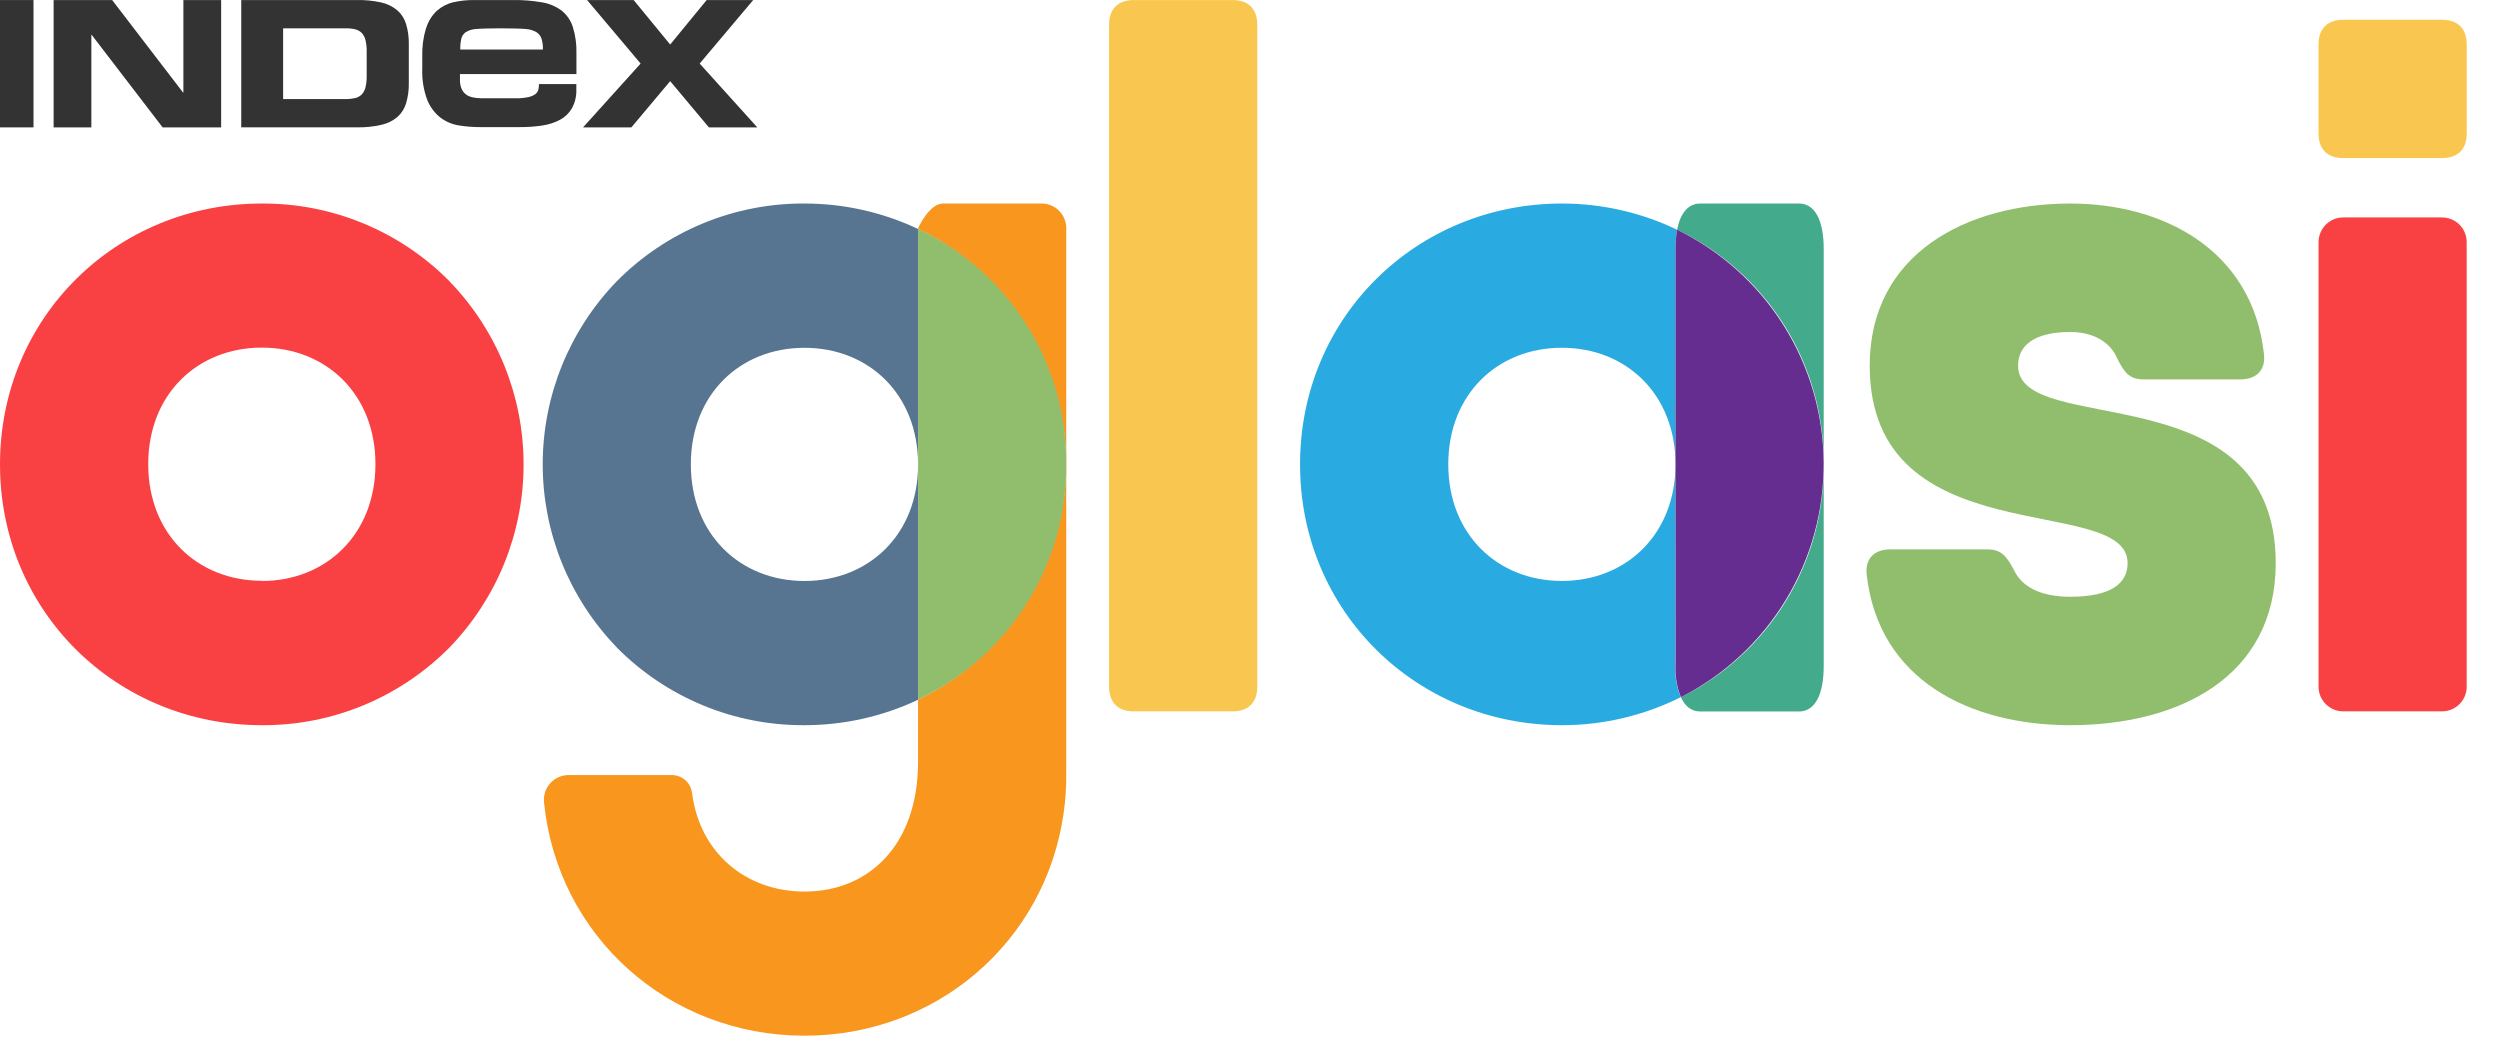 <svg width="107" height="45" viewBox="0 0 107 45" fill="none" xmlns="http://www.w3.org/2000/svg">
<path d="M1.434 0.002H0V5.452H1.434V0.002Z" fill="#333333"/>
<path fill-rule="evenodd" clip-rule="evenodd" d="M2.295 0.002H4.8L7.835 3.961H7.849V0.002H9.465V5.452H6.96L3.925 1.493H3.91V5.452H2.295V0.002Z" fill="#333333"/>
<path fill-rule="evenodd" clip-rule="evenodd" d="M14.803 4.24C14.94 4.242 15.077 4.227 15.21 4.195C15.315 4.169 15.411 4.115 15.487 4.038C15.563 3.952 15.617 3.849 15.643 3.737C15.68 3.578 15.697 3.414 15.694 3.251V2.201C15.697 2.037 15.68 1.874 15.643 1.715C15.617 1.603 15.563 1.499 15.487 1.414C15.411 1.337 15.315 1.283 15.21 1.257C15.077 1.225 14.94 1.21 14.803 1.212H12.118V4.24H14.803ZM15.279 0.002C15.628 -0.005 15.976 0.03 16.317 0.105C16.57 0.161 16.805 0.276 17.005 0.441C17.183 0.599 17.313 0.803 17.381 1.031C17.464 1.312 17.503 1.605 17.497 1.898V3.554C17.503 3.846 17.464 4.138 17.381 4.419C17.314 4.647 17.183 4.853 17.005 5.011C16.806 5.176 16.57 5.29 16.317 5.344C15.977 5.421 15.628 5.457 15.279 5.45H10.325V0.002H15.279Z" fill="#333333"/>
<path fill-rule="evenodd" clip-rule="evenodd" d="M27.419 2.72L25.127 0.002H27.12L28.683 1.906L30.245 0.002H32.237L29.946 2.72L32.412 5.452H30.341L28.683 3.473L27.023 5.452H24.954L27.419 2.72Z" fill="#333333"/>
<path fill-rule="evenodd" clip-rule="evenodd" d="M23.177 1.654C23.138 1.538 23.06 1.439 22.956 1.375C22.823 1.3 22.676 1.255 22.524 1.243C22.343 1.222 21.71 1.212 21.43 1.212C21.114 1.212 20.541 1.222 20.358 1.243C20.209 1.252 20.064 1.298 19.936 1.375C19.841 1.441 19.773 1.54 19.745 1.654C19.711 1.806 19.696 1.963 19.7 2.119H23.236C23.242 1.962 23.222 1.805 23.177 1.654ZM18.236 1.212C18.321 0.929 18.478 0.672 18.691 0.467C18.891 0.288 19.132 0.161 19.393 0.099C19.69 0.031 19.994 -0.002 20.299 0.002H21.957C22.37 -0.004 22.784 0.029 23.192 0.099C23.497 0.148 23.785 0.268 24.034 0.451C24.26 0.632 24.428 0.875 24.516 1.151C24.63 1.516 24.682 1.898 24.671 2.28V3.171H19.686V3.493C19.743 4.207 20.297 4.207 20.799 4.207H22.04C22.233 4.212 22.427 4.195 22.616 4.156C22.727 4.134 22.831 4.088 22.923 4.022C22.986 3.97 23.029 3.898 23.045 3.818C23.061 3.745 23.068 3.671 23.068 3.597H24.667V3.824C24.678 4.108 24.613 4.389 24.477 4.638C24.355 4.846 24.178 5.016 23.965 5.129C23.728 5.253 23.471 5.336 23.206 5.373C22.9 5.419 22.591 5.441 22.282 5.44H20.532C20.234 5.44 19.936 5.416 19.641 5.369C19.356 5.323 19.086 5.209 18.854 5.037C18.603 4.839 18.407 4.578 18.288 4.28C18.127 3.85 18.054 3.392 18.073 2.933V2.425C18.061 2.015 18.115 1.605 18.232 1.212H18.236Z" fill="#333333"/>
<path d="M47.468 29.39V1.058C47.468 0.382 47.85 0.002 48.526 0.002H52.753C53.431 0.002 53.811 0.382 53.811 1.058V29.39C53.811 30.066 53.431 30.446 52.753 30.446H48.526C47.85 30.452 47.468 30.066 47.468 29.39Z" fill="#F9C74F"/>
<path d="M19.241 12.04C18.191 10.978 16.939 10.136 15.559 9.565C14.18 8.993 12.7 8.703 11.206 8.711C4.989 8.711 0 13.574 0 19.875C0 26.176 4.989 31.038 11.206 31.038C12.7 31.047 14.18 30.757 15.559 30.185C16.939 29.613 18.191 28.772 19.241 27.71C21.274 25.609 22.41 22.8 22.41 19.877C22.41 16.953 21.274 14.145 19.241 12.044V12.04ZM11.206 24.857C8.458 24.857 6.344 22.87 6.344 19.867C6.344 16.864 8.458 14.878 11.206 14.878C13.955 14.878 16.069 16.864 16.069 19.867C16.069 22.87 13.955 24.866 11.206 24.866V24.857Z" fill="#F94144"/>
<path d="M26.396 27.71C27.446 28.772 28.698 29.613 30.077 30.185C31.457 30.757 32.937 31.047 34.43 31.038C36.112 31.039 37.772 30.667 39.293 29.95V19.891C39.293 22.884 37.175 24.866 34.43 24.866C31.686 24.866 29.568 22.878 29.568 19.875C29.568 16.872 31.682 14.886 34.43 14.886C37.179 14.886 39.285 16.866 39.293 19.861V9.8C37.773 9.082 36.112 8.71 34.43 8.711C32.937 8.703 31.457 8.993 30.077 9.565C28.698 10.136 27.446 10.978 26.396 12.04C24.364 14.141 23.228 16.95 23.228 19.873C23.228 22.796 24.364 25.605 26.396 27.706" fill="#577590"/>
<path d="M44.583 8.711H40.355C39.769 8.711 39.293 9.759 39.293 9.775V9.8C41.191 10.711 42.792 12.14 43.913 13.922C45.034 15.703 45.629 17.766 45.629 19.871C45.629 21.976 45.034 24.038 43.913 25.82C42.792 27.602 41.191 29.031 39.293 29.942V32.603C39.293 36.169 37.183 38.159 34.436 38.159C31.92 38.159 29.944 36.503 29.619 33.934C29.592 33.724 29.49 33.53 29.331 33.39C29.172 33.25 28.968 33.173 28.756 33.173H24.339C24.191 33.172 24.045 33.203 23.91 33.263C23.774 33.323 23.653 33.41 23.554 33.52C23.454 33.629 23.379 33.758 23.332 33.898C23.286 34.039 23.269 34.187 23.283 34.334C23.853 40.059 28.608 44.328 34.436 44.328C40.088 44.328 44.731 40.306 45.517 34.839C45.599 34.287 45.639 33.73 45.636 33.173V9.765C45.636 9.486 45.526 9.218 45.328 9.02C45.13 8.822 44.862 8.711 44.583 8.711Z" fill="#F8961E"/>
<path d="M45.636 19.873C45.654 17.763 45.065 15.692 43.941 13.906C42.816 12.12 41.203 10.694 39.293 9.798V29.94C41.202 29.044 42.814 27.619 43.939 25.835C45.063 24.051 45.652 21.982 45.636 19.873Z" fill="#90BE6D"/>
<path d="M71.711 19.873C71.711 22.876 69.597 24.864 66.849 24.864C64.1 24.864 61.986 22.876 61.986 19.873C61.986 16.87 64.1 14.884 66.849 14.884C69.597 14.884 71.711 16.87 71.711 19.873V10.661C71.709 10.383 71.732 10.106 71.78 9.832C70.241 9.094 68.556 8.711 66.849 8.711C60.631 8.711 55.642 13.574 55.642 19.875C55.642 26.176 60.631 31.038 66.849 31.038C68.614 31.039 70.356 30.629 71.935 29.84C71.764 29.414 71.685 28.956 71.703 28.497L71.711 19.873Z" fill="#29ABE2"/>
<path d="M76.997 8.711H72.769C72.26 8.711 71.919 9.118 71.78 9.832C73.672 10.737 75.267 12.161 76.379 13.94C77.49 15.718 78.072 17.776 78.055 19.873V10.661C78.055 9.413 77.672 8.711 76.997 8.711Z" fill="#43AA8B"/>
<path d="M71.943 29.842C72.122 30.233 72.399 30.452 72.769 30.452H76.997C77.672 30.452 78.055 29.75 78.055 28.503V19.873C78.073 21.94 77.51 23.971 76.429 25.734C75.348 27.497 73.794 28.92 71.943 29.842Z" fill="#43AA8B"/>
<path d="M71.78 9.832C71.732 10.106 71.709 10.383 71.711 10.661V28.497C71.693 28.956 71.772 29.414 71.943 29.84C73.795 28.898 75.349 27.458 76.428 25.682C77.507 23.906 78.07 21.864 78.053 19.786C78.036 17.708 77.44 15.675 76.332 13.917C75.224 12.159 73.648 10.744 71.78 9.832Z" fill="#662D91"/>
<path d="M97.401 24.103C97.401 28.967 93.259 31.038 88.606 31.038C84.293 31.038 80.403 29.093 79.896 24.611C79.811 23.893 80.234 23.513 80.913 23.513H85.056C85.69 23.513 85.902 23.85 86.199 24.4C86.537 25.118 87.34 25.541 88.608 25.541C90.384 25.541 91.061 24.949 91.061 24.103C91.061 21.051 80.024 23.85 80.024 15.647C80.024 10.868 84.169 8.711 88.608 8.711C92.541 8.711 96.39 10.656 96.897 15.139C96.982 15.859 96.559 16.239 95.879 16.239H91.741C91.108 16.239 90.897 15.899 90.6 15.307C90.305 14.632 89.582 14.209 88.612 14.209C87.047 14.209 86.374 14.801 86.374 15.647C86.366 18.776 97.401 15.859 97.401 24.103Z" fill="#90BE6D"/>
<path d="M99.232 5.711V1.904C99.232 1.228 99.615 0.846 100.29 0.846H104.52C105.195 0.846 105.576 1.228 105.576 1.904V5.711C105.576 6.386 105.195 6.766 104.52 6.766H100.286C99.615 6.766 99.232 6.386 99.232 5.711Z" fill="#F9C74F"/>
<path d="M100.29 9.306H104.518C104.798 9.306 105.066 9.417 105.265 9.615C105.463 9.813 105.574 10.081 105.574 10.361V29.39C105.574 29.671 105.463 29.939 105.265 30.137C105.066 30.335 104.798 30.446 104.518 30.446H100.29C100.01 30.446 99.742 30.335 99.543 30.137C99.345 29.939 99.234 29.671 99.234 29.39V10.361C99.235 10.082 99.346 9.813 99.544 9.615C99.742 9.418 100.01 9.306 100.29 9.306Z" fill="#F94144"/>
</svg>
